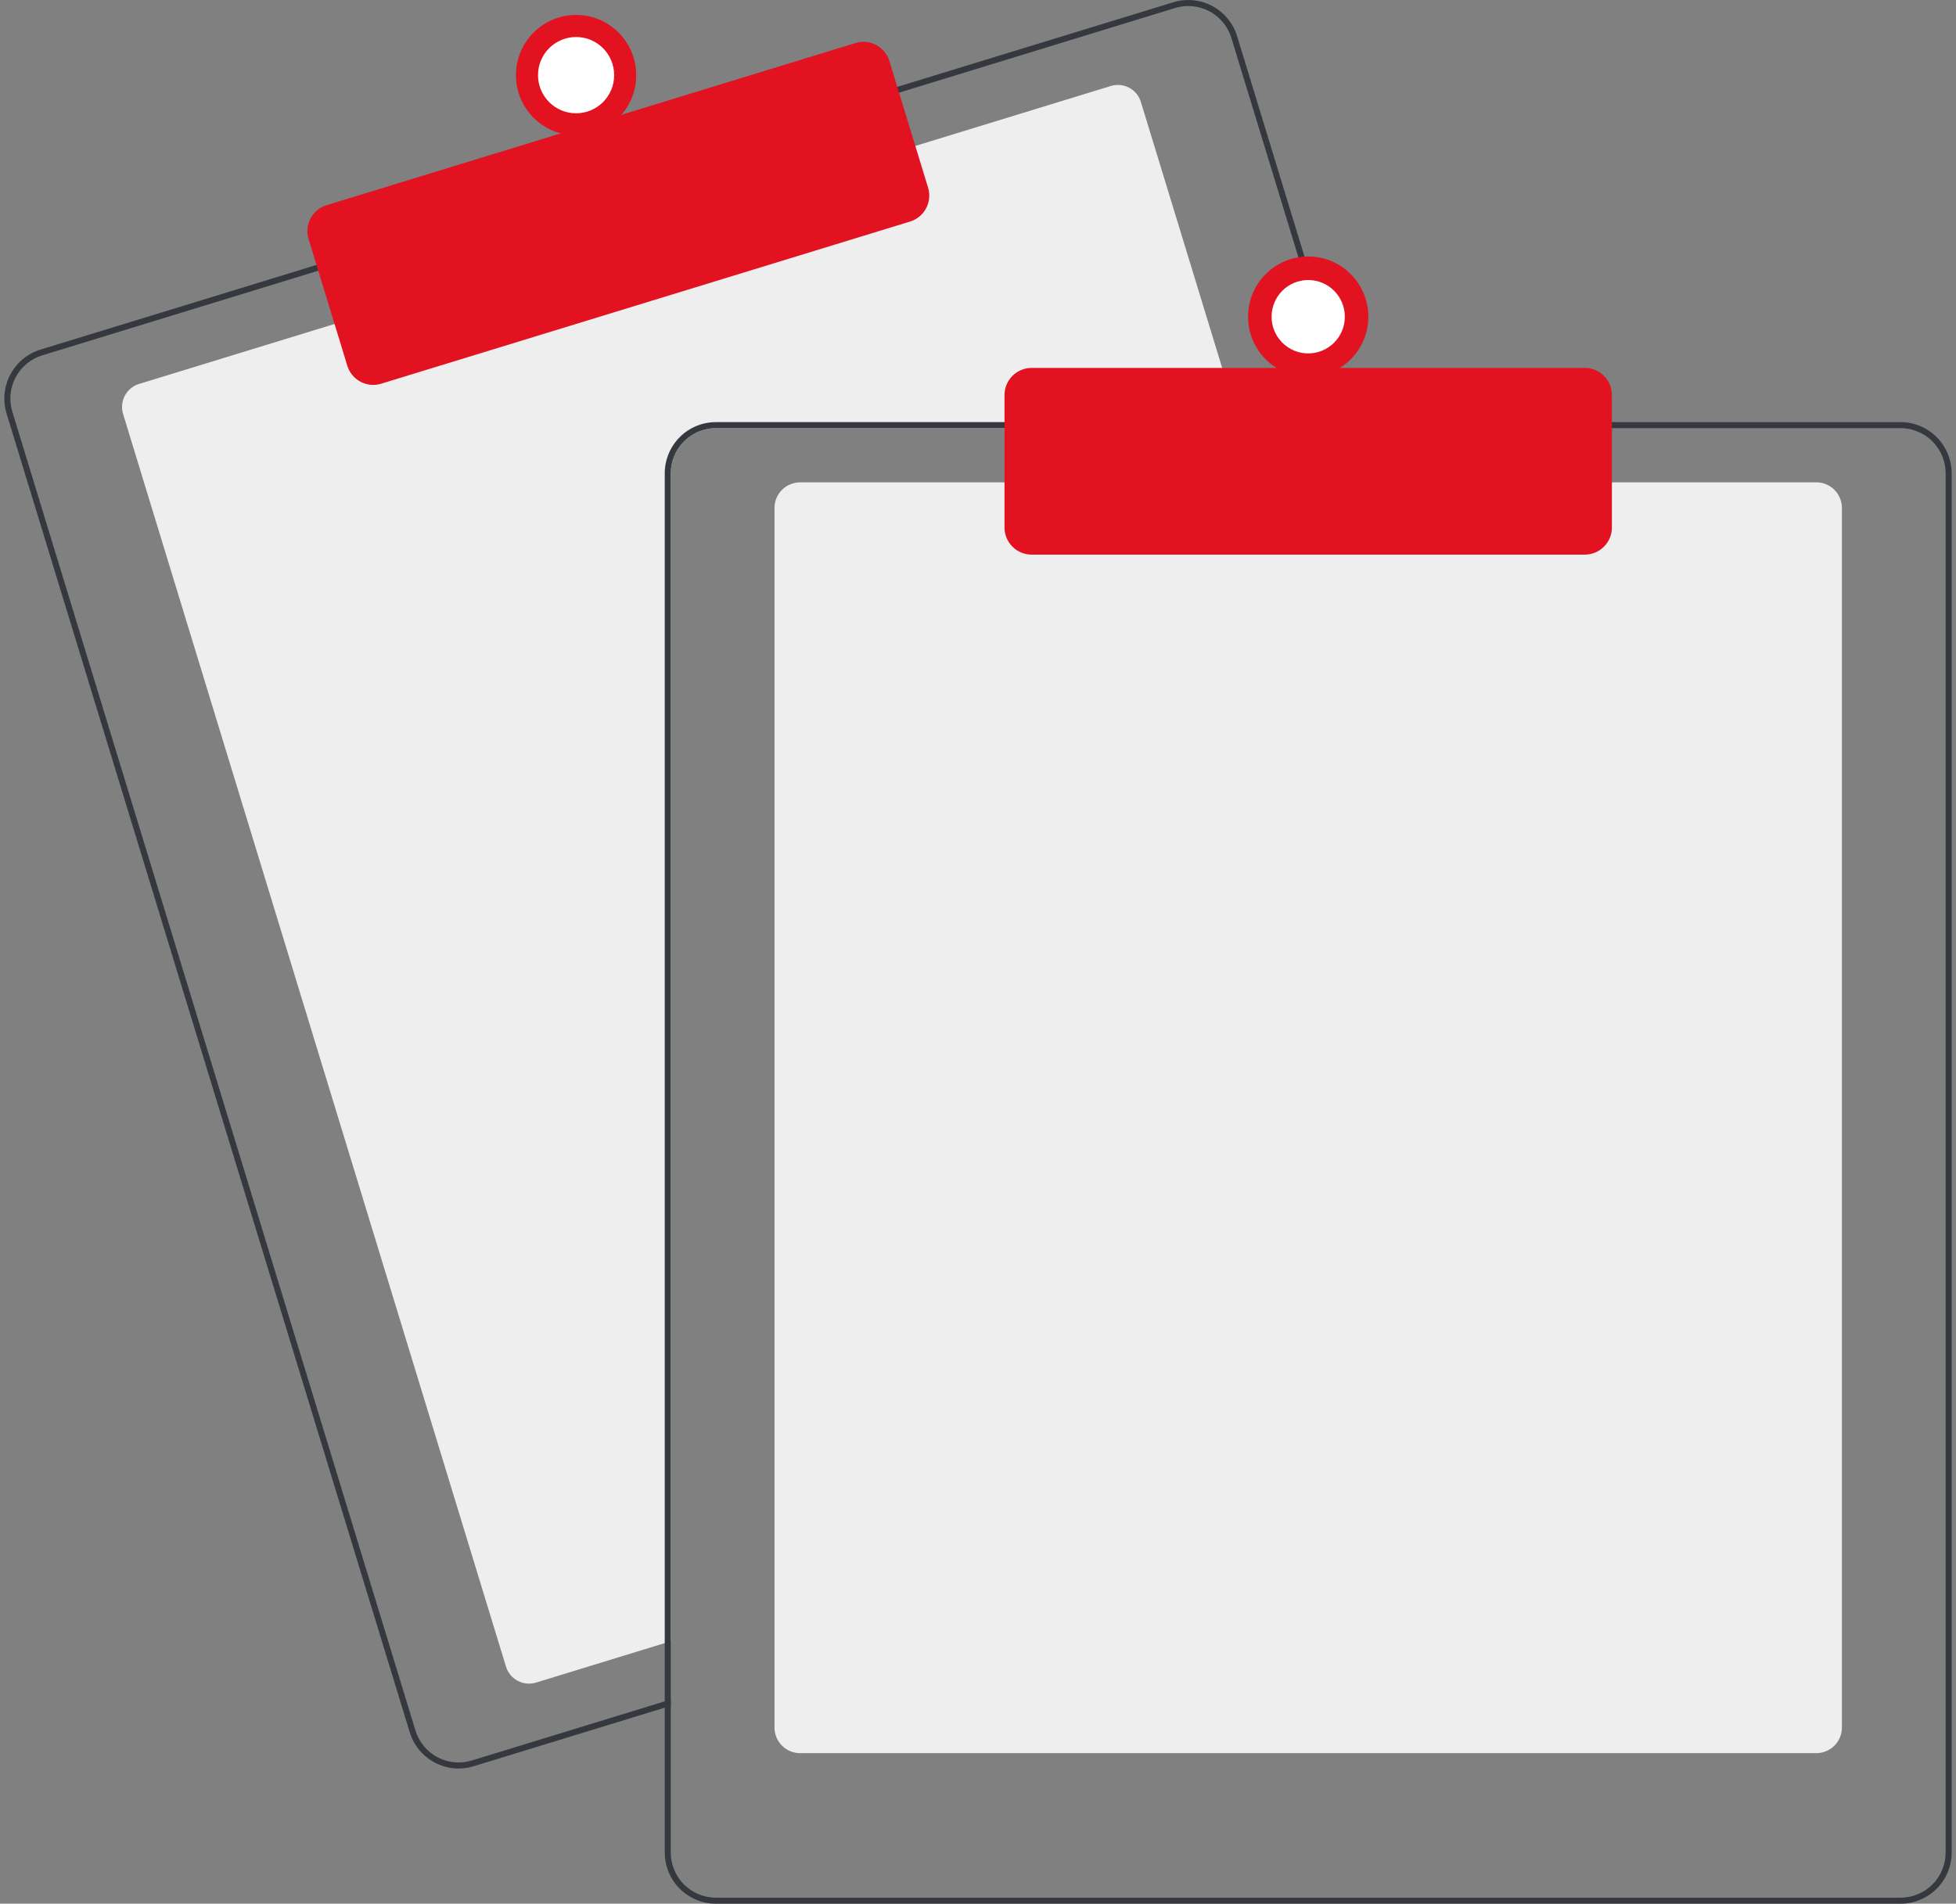 <svg width="226" height="220" viewBox="0 0 226 220" fill="none" xmlns="http://www.w3.org/2000/svg">
<rect x="0" y="0" width="226" height="220" fill="#808080" stroke="none"/>
<g clip-path="url(#clip0_1336_19314)">
<path d="M143.339 49.477H82.712C81.33 49.479 80.006 50.029 79.029 51.008C78.052 51.986 77.502 53.313 77.501 54.697V189.671L76.806 189.883L61.933 194.446C61.228 194.661 60.467 194.587 59.816 194.241C59.165 193.894 58.678 193.303 58.462 192.598L14.222 47.845C14.007 47.139 14.08 46.376 14.426 45.724C14.772 45.072 15.362 44.584 16.067 44.368L38.986 37.338L105.429 16.966L128.348 9.936C128.697 9.829 129.064 9.791 129.427 9.826C129.79 9.86 130.143 9.966 130.466 10.138C130.788 10.309 131.074 10.542 131.306 10.824C131.538 11.106 131.713 11.431 131.819 11.781L143.128 48.781L143.339 49.477Z" fill="#EEEEEE"/>
<path d="M156.569 48.78L142.94 4.187C142.713 3.444 142.342 2.753 141.849 2.154C141.355 1.554 140.749 1.058 140.064 0.693C139.379 0.329 138.629 0.103 137.857 0.029C137.085 -0.045 136.306 0.034 135.564 0.261L103.341 10.141L36.901 30.517L4.678 40.4C3.181 40.861 1.928 41.897 1.193 43.283C0.458 44.668 0.302 46.288 0.759 47.789L47.341 200.191C47.712 201.402 48.461 202.462 49.478 203.215C50.494 203.969 51.725 204.376 52.99 204.377C53.575 204.377 54.157 204.289 54.717 204.116L76.805 197.344L77.5 197.128V196.401L76.805 196.613L54.512 203.451C53.19 203.855 51.763 203.717 50.543 203.068C49.324 202.419 48.41 201.311 48.005 199.989L1.426 47.583C1.225 46.928 1.155 46.239 1.22 45.557C1.285 44.874 1.484 44.211 1.805 43.606C2.126 43 2.563 42.464 3.091 42.028C3.619 41.592 4.228 41.265 4.883 41.065L37.106 31.182L103.546 10.809L135.769 0.926C136.266 0.774 136.782 0.697 137.301 0.696C138.415 0.699 139.499 1.059 140.395 1.723C141.29 2.388 141.949 3.322 142.276 4.389L155.843 48.78L156.058 49.476H156.781L156.569 48.78Z" fill="#35383F"/>
<path d="M43.121 44.482C42.452 44.481 41.8 44.266 41.261 43.867C40.723 43.468 40.326 42.907 40.13 42.266L35.655 27.625C35.534 27.232 35.493 26.819 35.532 26.409C35.571 26 35.69 25.602 35.883 25.239C36.076 24.876 36.338 24.554 36.655 24.292C36.971 24.03 37.337 23.834 37.729 23.713L98.853 4.969C99.646 4.726 100.503 4.809 101.235 5.198C101.967 5.588 102.515 6.253 102.759 7.046L107.233 21.688C107.475 22.482 107.393 23.34 107.004 24.073C106.615 24.807 105.952 25.356 105.159 25.6L44.035 44.344C43.739 44.435 43.431 44.482 43.121 44.482Z" fill="#E21221"/>
<path d="M66.563 15.645C70.4 15.645 73.511 12.529 73.511 8.685C73.511 4.841 70.4 1.725 66.563 1.725C62.725 1.725 59.614 4.841 59.614 8.685C59.614 12.529 62.725 15.645 66.563 15.645Z" fill="#E21221"/>
<path d="M66.563 13.092C68.993 13.092 70.963 11.119 70.963 8.685C70.963 6.251 68.993 4.277 66.563 4.277C64.133 4.277 62.163 6.251 62.163 8.685C62.163 11.119 64.133 13.092 66.563 13.092Z" fill="white"/>
<path d="M209.866 202.6H92.439C91.656 202.599 90.906 202.287 90.352 201.732C89.799 201.178 89.487 200.426 89.486 199.641V58.699C89.487 57.915 89.799 57.163 90.352 56.609C90.906 56.054 91.656 55.742 92.439 55.741H209.866C210.649 55.742 211.4 56.054 211.954 56.609C212.507 57.163 212.819 57.915 212.819 58.699V199.641C212.819 200.426 212.507 201.178 211.953 201.732C211.4 202.287 210.649 202.599 209.866 202.6Z" fill="#EEEEEE"/>
<path d="M155.843 48.781H82.712C81.146 48.783 79.645 49.407 78.538 50.517C77.431 51.626 76.808 53.129 76.806 54.697V196.614L77.501 196.402V54.697C77.502 53.313 78.052 51.987 79.029 51.008C80.006 50.029 81.33 49.479 82.712 49.477H156.059L155.843 48.781ZM219.594 48.781H82.712C81.146 48.783 79.645 49.407 78.538 50.517C77.431 51.626 76.808 53.129 76.806 54.697V214.084C76.808 215.652 77.431 217.156 78.538 218.265C79.645 219.374 81.146 219.998 82.712 220H219.594C221.16 219.998 222.661 219.374 223.768 218.265C224.875 217.156 225.498 215.652 225.5 214.084V54.697C225.498 53.129 224.875 51.626 223.768 50.517C222.661 49.407 221.16 48.783 219.594 48.781ZM224.805 214.084C224.804 215.468 224.254 216.795 223.277 217.773C222.3 218.752 220.976 219.302 219.594 219.304H82.712C81.33 219.302 80.006 218.752 79.029 217.773C78.052 216.795 77.502 215.468 77.501 214.084V54.697C77.502 53.313 78.052 51.987 79.029 51.008C80.006 50.029 81.33 49.479 82.712 49.477H219.594C220.976 49.479 222.3 50.029 223.277 51.008C224.254 51.987 224.804 53.313 224.805 54.697V214.084Z" fill="#35383F"/>
<path d="M183.115 64.094H119.19C118.361 64.093 117.566 63.763 116.98 63.175C116.394 62.588 116.064 61.792 116.063 60.962V45.65C116.064 44.819 116.394 44.023 116.98 43.436C117.567 42.849 118.361 42.519 119.19 42.518H183.115C183.944 42.519 184.739 42.849 185.325 43.436C185.911 44.023 186.241 44.819 186.242 45.65V60.962C186.241 61.792 185.911 62.588 185.325 63.175C184.739 63.763 183.944 64.093 183.115 64.094Z" fill="#E21221"/>
<path d="M151.152 43.561C154.99 43.561 158.101 40.445 158.101 36.601C158.101 32.757 154.99 29.641 151.152 29.641C147.315 29.641 144.204 32.757 144.204 36.601C144.204 40.445 147.315 43.561 151.152 43.561Z" fill="#E21221"/>
<path d="M151.153 40.84C153.49 40.84 155.385 38.942 155.385 36.601C155.385 34.259 153.49 32.361 151.153 32.361C148.816 32.361 146.921 34.259 146.921 36.601C146.921 38.942 148.816 40.84 151.153 40.84Z" fill="white"/>
</g>
<defs>
<clipPath id="clip0_1336_19314">
<rect width="225" height="220" fill="white" transform="translate(0.5)"/>
</clipPath>
</defs>
</svg>
